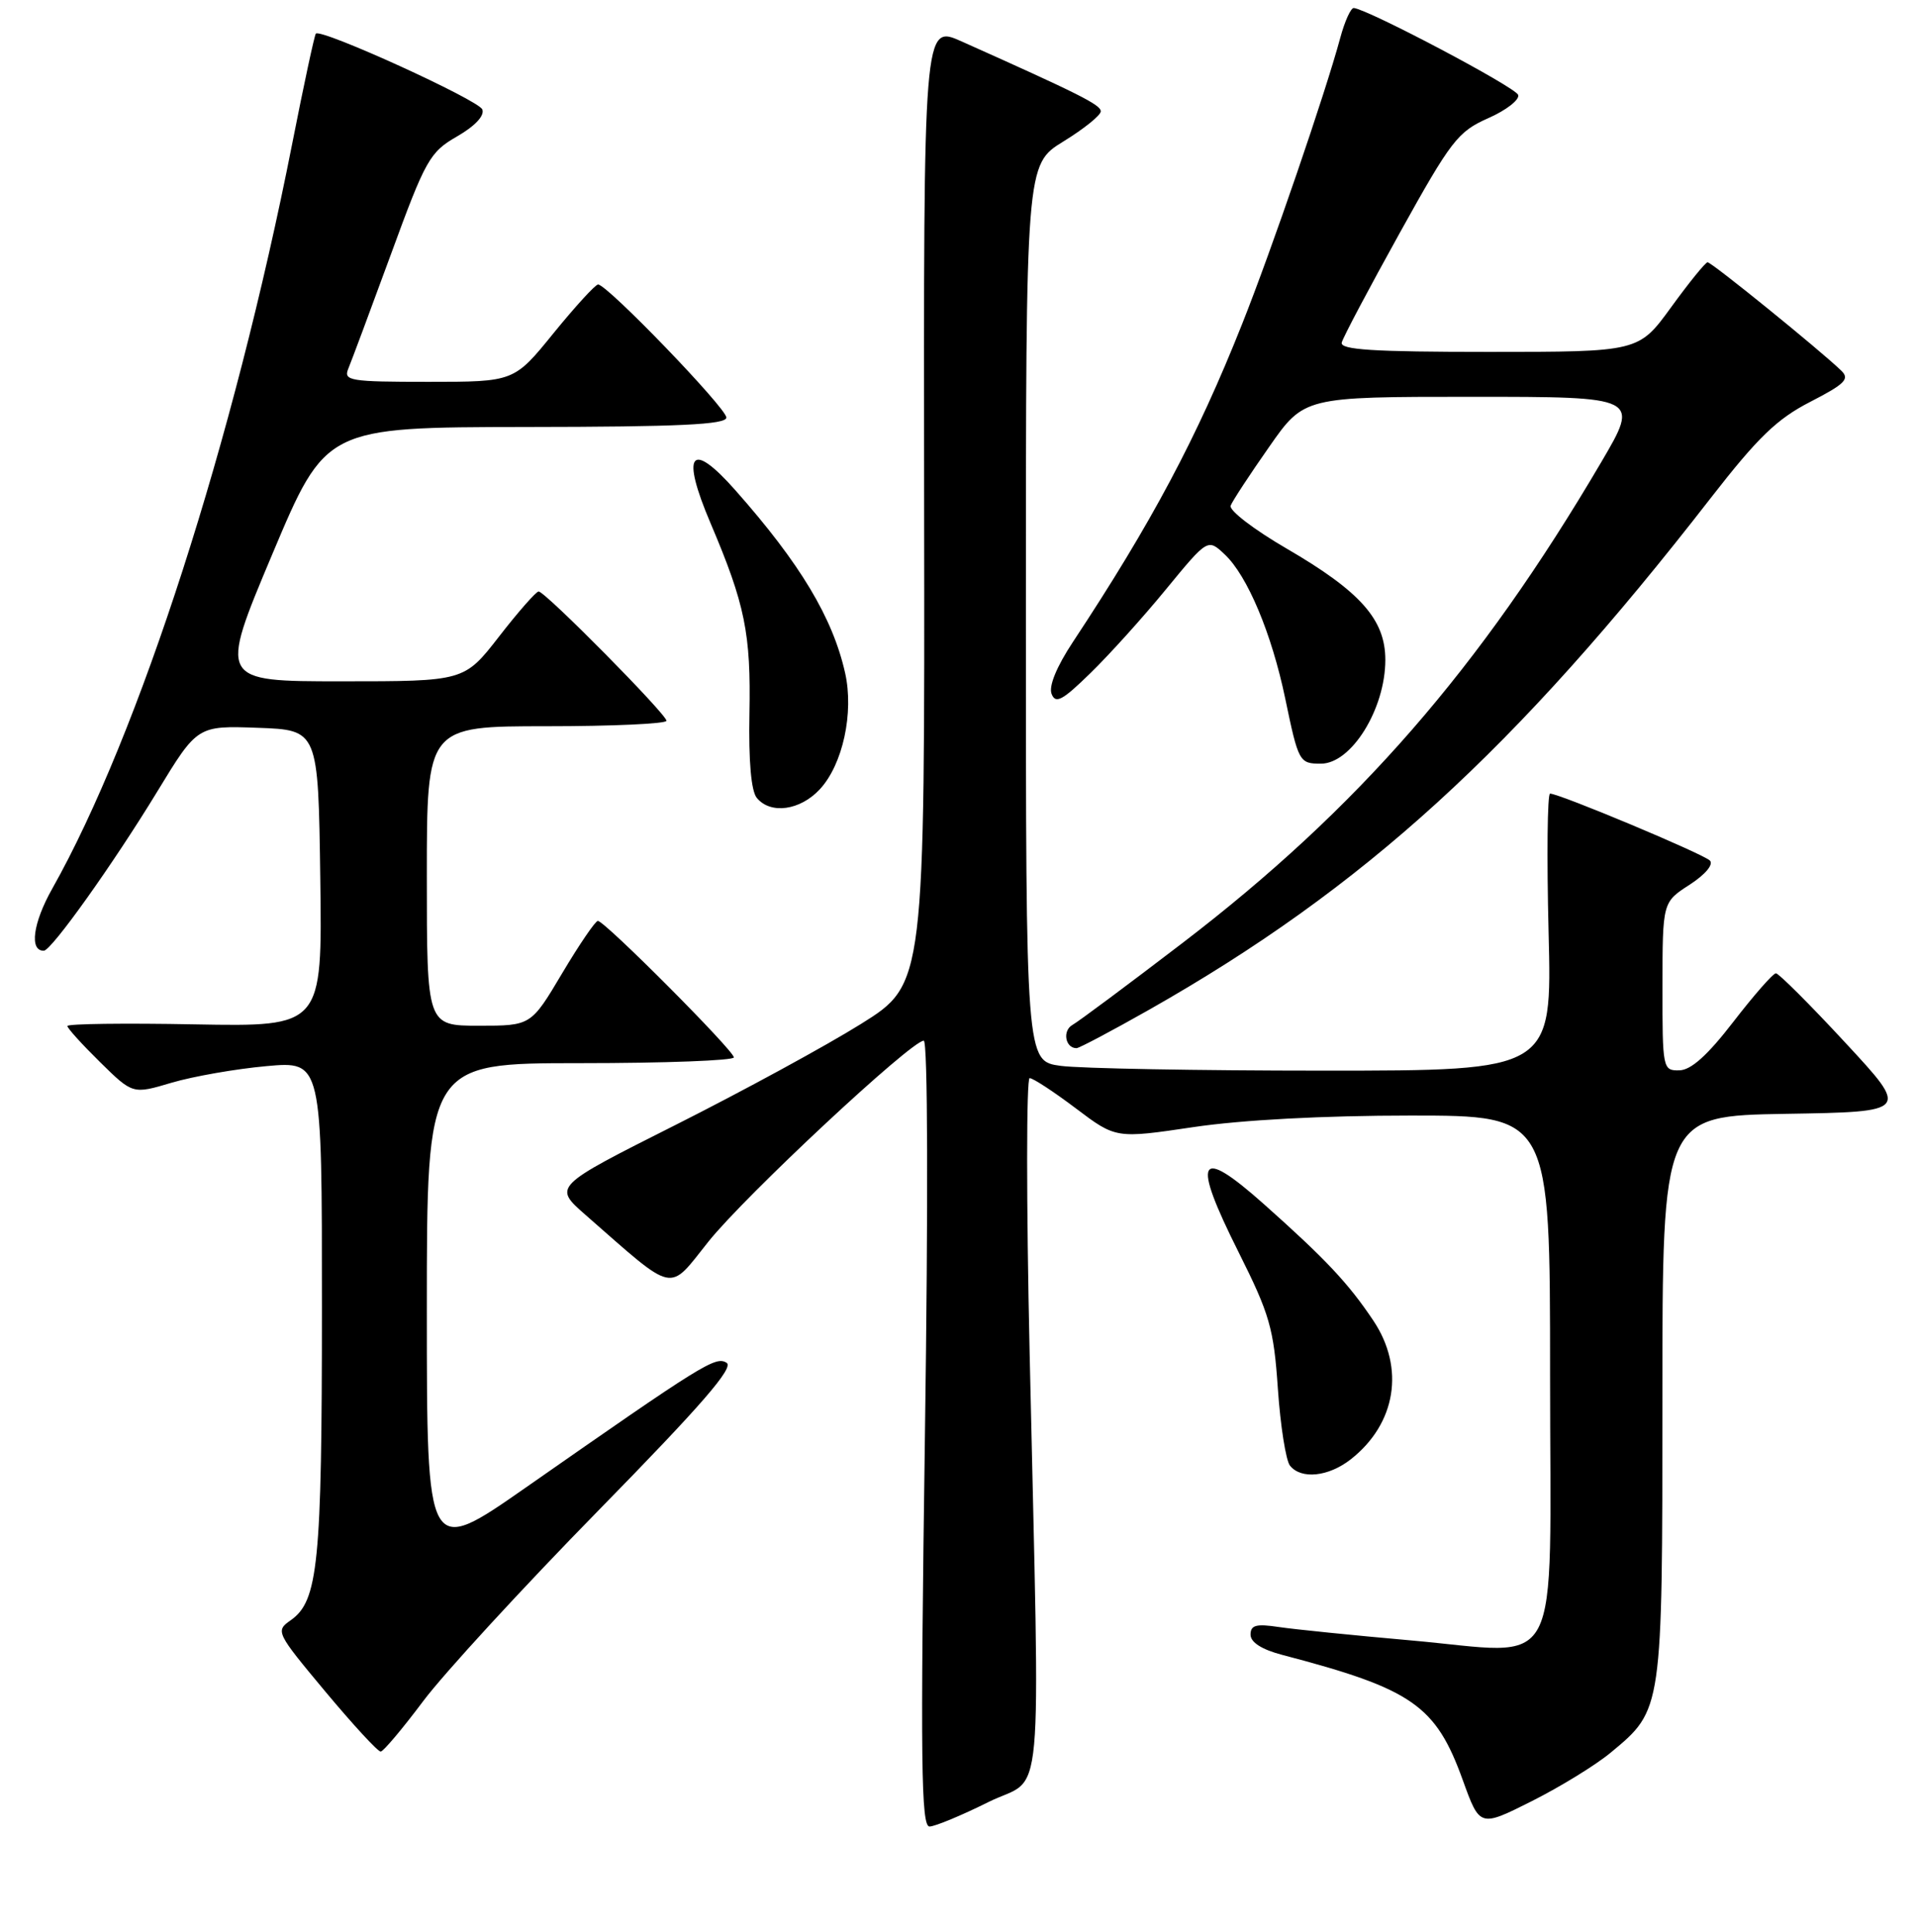 <?xml version="1.0" encoding="UTF-8" standalone="no"?>
<!DOCTYPE svg PUBLIC "-//W3C//DTD SVG 1.1//EN" "http://www.w3.org/Graphics/SVG/1.1/DTD/svg11.dtd" >
<svg xmlns="http://www.w3.org/2000/svg" xmlns:xlink="http://www.w3.org/1999/xlink" version="1.1" viewBox="0 0 256 258">
 <g >
 <path fill="currentColor"
d=" M 132.00 240.69 C 139.53 236.95 138.89 243.84 137.50 180.75 C 137.05 160.54 137.06 144.00 137.50 144.00 C 137.95 144.00 140.73 145.82 143.67 148.04 C 149.02 152.08 149.02 152.08 159.39 150.54 C 165.85 149.58 176.77 149.00 188.38 149.00 C 207.00 149.00 207.00 149.00 207.00 183.52 C 207.00 224.76 209.03 220.91 188.28 219.09 C 180.70 218.42 172.81 217.62 170.75 217.31 C 167.75 216.86 167.00 217.06 167.00 218.33 C 167.00 219.36 168.50 220.32 171.25 221.04 C 188.62 225.59 191.74 227.76 195.35 237.78 C 197.62 244.06 197.62 244.06 204.56 240.57 C 208.38 238.65 213.13 235.73 215.12 234.07 C 222.03 228.34 222.00 228.52 222.00 186.62 C 222.00 149.05 222.00 149.05 238.49 148.77 C 254.99 148.50 254.99 148.50 246.41 139.25 C 241.70 134.16 237.53 130.00 237.16 130.00 C 236.78 130.00 234.23 132.91 231.49 136.46 C 228.02 140.96 225.82 142.94 224.25 142.96 C 222.05 143.00 222.00 142.76 222.01 131.75 C 222.02 120.50 222.02 120.50 225.63 118.17 C 227.74 116.80 228.86 115.46 228.34 114.94 C 227.44 114.04 208.25 106.00 207.00 106.00 C 206.64 106.00 206.55 114.33 206.80 124.50 C 207.27 143.00 207.27 143.00 176.77 143.00 C 160.00 143.00 144.19 142.71 141.64 142.36 C 137.00 141.73 137.00 141.73 137.00 81.85 C 137.00 21.98 137.00 21.98 142.00 18.90 C 144.75 17.21 147.00 15.40 147.00 14.87 C 147.00 14.00 144.15 12.57 128.41 5.53 C 123.33 3.26 123.33 3.26 123.41 67.34 C 123.50 131.43 123.50 131.43 115.00 136.75 C 110.33 139.67 99.16 145.75 90.18 150.27 C 73.87 158.48 73.87 158.48 78.18 162.26 C 90.38 172.94 89.15 172.67 94.61 165.83 C 99.53 159.68 121.69 139.00 123.36 139.00 C 123.90 139.00 123.96 160.47 123.52 191.50 C 122.90 235.45 123.00 243.99 124.14 243.96 C 124.89 243.94 128.43 242.47 132.00 240.69 Z  M 56.50 227.23 C 59.25 223.55 69.80 212.07 79.95 201.71 C 93.71 187.66 98.05 182.65 97.03 182.02 C 95.56 181.11 93.95 182.11 70.25 198.66 C 57.00 207.91 57.00 207.91 57.00 174.96 C 57.00 142.00 57.00 142.00 77.50 142.00 C 88.78 142.00 98.00 141.65 98.00 141.23 C 98.00 140.32 80.75 123.00 79.84 123.00 C 79.51 123.00 77.36 126.15 75.07 130.00 C 70.91 137.00 70.91 137.00 63.96 137.00 C 57.00 137.00 57.00 137.00 57.00 117.00 C 57.00 97.00 57.00 97.00 73.00 97.00 C 81.80 97.00 89.00 96.67 89.00 96.27 C 89.00 95.39 72.80 79.00 71.93 79.00 C 71.60 79.00 69.22 81.70 66.66 85.00 C 62.00 91.00 62.00 91.00 45.61 91.00 C 29.22 91.00 29.22 91.00 36.36 74.03 C 43.50 57.07 43.50 57.07 70.25 57.03 C 90.72 57.01 97.00 56.71 97.00 55.77 C 97.00 54.51 81.09 38.00 79.87 38.00 C 79.50 38.00 76.83 40.93 73.92 44.50 C 68.65 51.00 68.65 51.00 57.22 51.00 C 46.72 51.00 45.85 50.86 46.51 49.25 C 46.91 48.29 49.47 41.42 52.20 33.98 C 56.84 21.29 57.39 20.32 61.04 18.22 C 63.43 16.84 64.73 15.46 64.41 14.62 C 63.92 13.36 42.90 3.78 42.18 4.49 C 42.00 4.67 40.58 11.27 39.03 19.15 C 31.21 58.86 18.55 98.15 6.97 118.71 C 4.40 123.27 3.89 127.04 5.86 126.98 C 6.88 126.95 15.17 115.31 21.01 105.71 C 26.36 96.92 26.36 96.92 34.43 97.21 C 42.50 97.50 42.50 97.50 42.77 117.32 C 43.04 137.13 43.04 137.13 26.02 136.82 C 16.66 136.64 9.00 136.74 9.00 137.04 C 9.00 137.34 10.97 139.51 13.37 141.87 C 17.73 146.16 17.73 146.16 22.93 144.61 C 25.78 143.77 31.47 142.77 35.56 142.40 C 43.00 141.72 43.00 141.72 42.99 174.61 C 42.99 208.87 42.49 213.84 38.82 216.41 C 36.77 217.85 36.85 218.03 43.45 225.94 C 47.15 230.37 50.47 233.98 50.84 233.95 C 51.20 233.93 53.75 230.90 56.50 227.23 Z  M 180.39 194.91 C 186.43 190.16 187.64 182.73 183.40 176.39 C 180.05 171.38 177.05 168.19 168.76 160.81 C 159.96 152.98 159.09 154.65 165.41 167.26 C 169.56 175.55 170.10 177.42 170.65 185.50 C 170.99 190.45 171.72 195.06 172.26 195.75 C 173.74 197.63 177.41 197.25 180.39 194.91 Z  M 153.45 134.87 C 182.10 118.62 202.35 100.16 228.47 66.50 C 234.75 58.42 237.29 55.96 241.75 53.67 C 246.39 51.28 247.05 50.62 245.88 49.50 C 243.02 46.74 228.55 35.00 228.03 35.03 C 227.74 35.05 225.55 37.75 223.17 41.03 C 218.83 47.00 218.83 47.00 198.84 47.00 C 183.35 47.00 178.93 46.72 179.18 45.75 C 179.35 45.06 182.84 38.48 186.92 31.12 C 193.79 18.74 194.68 17.59 198.73 15.79 C 201.14 14.73 202.95 13.32 202.74 12.68 C 202.42 11.66 182.77 1.28 180.79 1.07 C 180.40 1.03 179.58 2.83 178.98 5.06 C 177.00 12.41 169.84 33.32 165.87 43.29 C 159.85 58.45 153.78 69.85 143.27 85.76 C 141.11 89.03 140.03 91.65 140.43 92.68 C 140.96 94.05 141.87 93.57 145.60 89.92 C 148.10 87.49 152.65 82.45 155.71 78.71 C 161.29 71.92 161.29 71.92 163.56 74.06 C 166.58 76.90 169.82 84.61 171.63 93.29 C 173.40 101.79 173.51 102.00 176.40 102.00 C 180.47 102.00 185.00 94.69 185.00 88.13 C 185.00 82.75 181.67 79.00 171.80 73.26 C 167.46 70.74 164.11 68.17 164.34 67.54 C 164.58 66.92 166.89 63.39 169.47 59.71 C 174.15 53.00 174.15 53.00 196.56 53.00 C 218.96 53.00 218.96 53.00 213.82 61.75 C 197.66 89.26 181.28 108.06 157.94 125.93 C 150.66 131.50 144.03 136.44 143.21 136.90 C 141.85 137.67 142.26 140.00 143.76 140.00 C 144.11 140.00 148.47 137.69 153.45 134.87 Z  M 109.48 105.42 C 112.55 102.12 114.05 95.19 112.86 89.89 C 111.20 82.50 106.87 75.28 98.22 65.50 C 92.22 58.70 90.88 60.48 94.90 69.91 C 99.50 80.74 100.29 84.60 100.08 95.33 C 99.96 101.67 100.31 105.67 101.07 106.58 C 102.91 108.80 106.86 108.25 109.48 105.42 Z "/>
</g>
</svg>